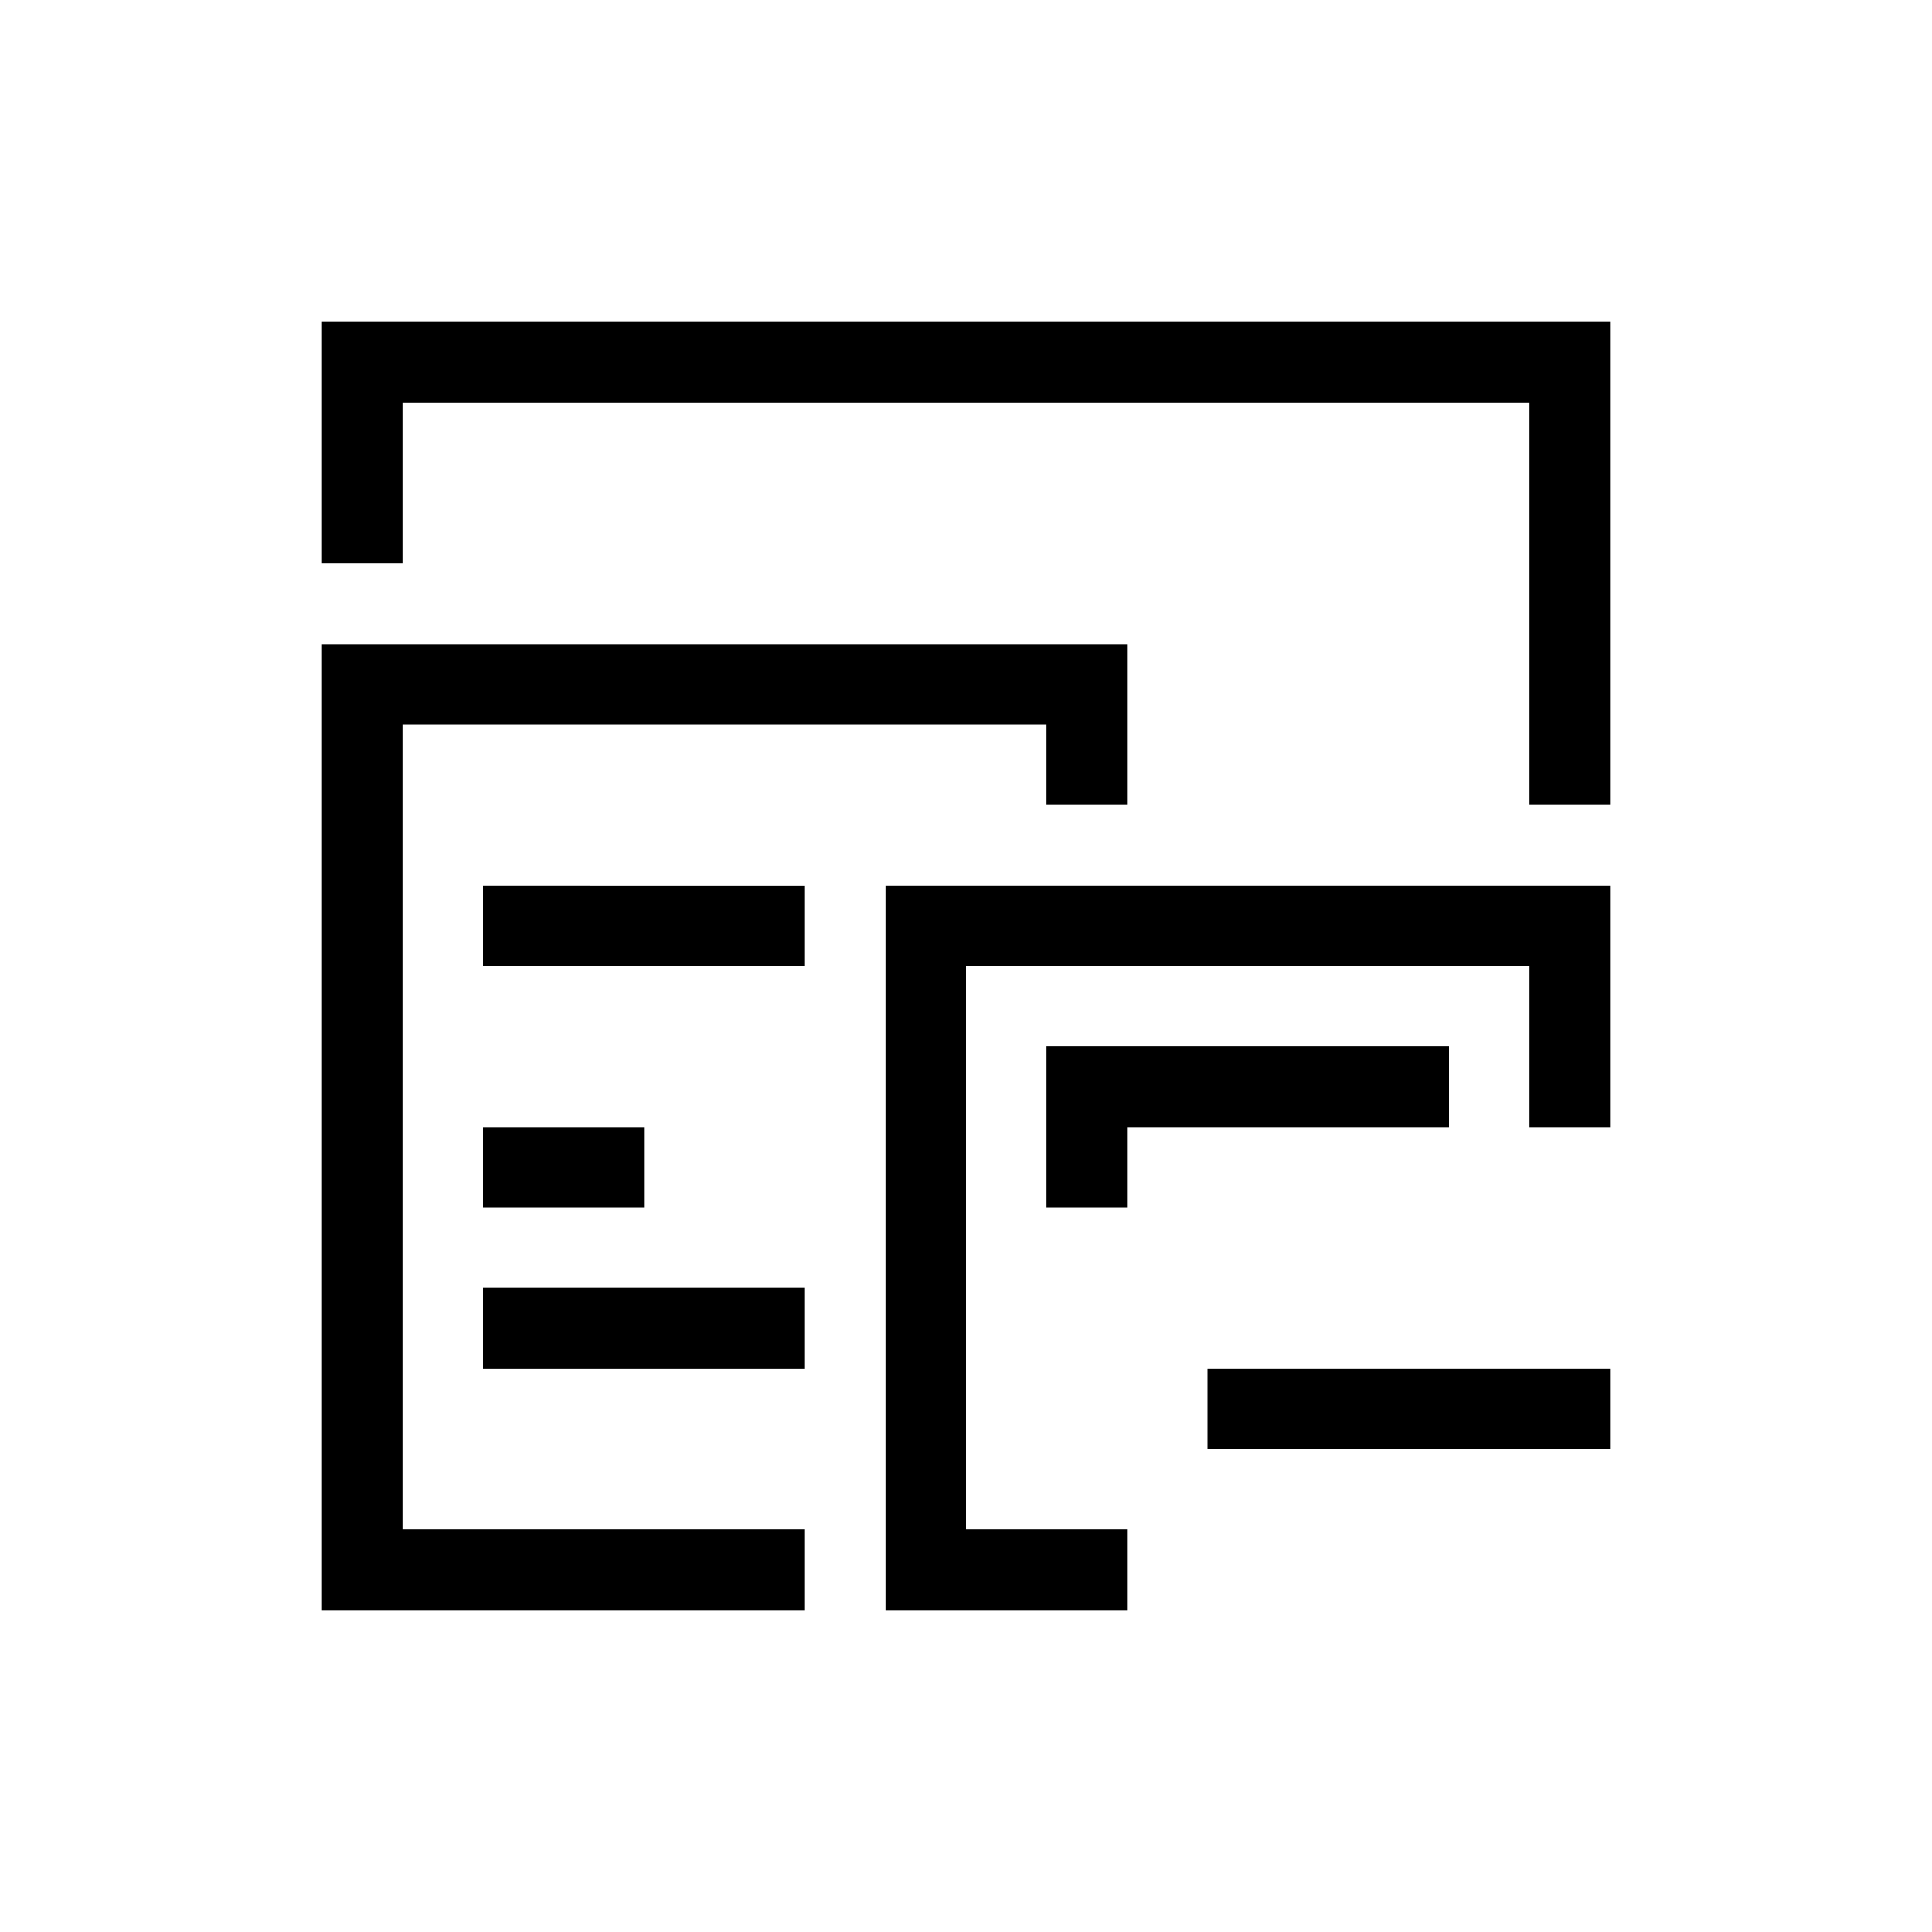 <svg xmlns="http://www.w3.org/2000/svg" width="24" height="24"><g fill="currentColor"><path d="M3 3v3h1V4h14v5h1V3H3zm0 4v12h6v-1H4V8h8v1h1V7H3zm2 3v1h4v-1H5zm5 0v9h3v-1h-2v-7h7v2h1v-3h-9zm2 2v2h1v-1h4v-1h-5zm-7 1v1h2v-1H5zm0 2v1h4v-1H5z" style="color:#dedede" transform="translate(1 1)"/><path d="M14 16v1h5v-1z" style="color:#da4453" transform="translate(1 1)"/></g></svg>
